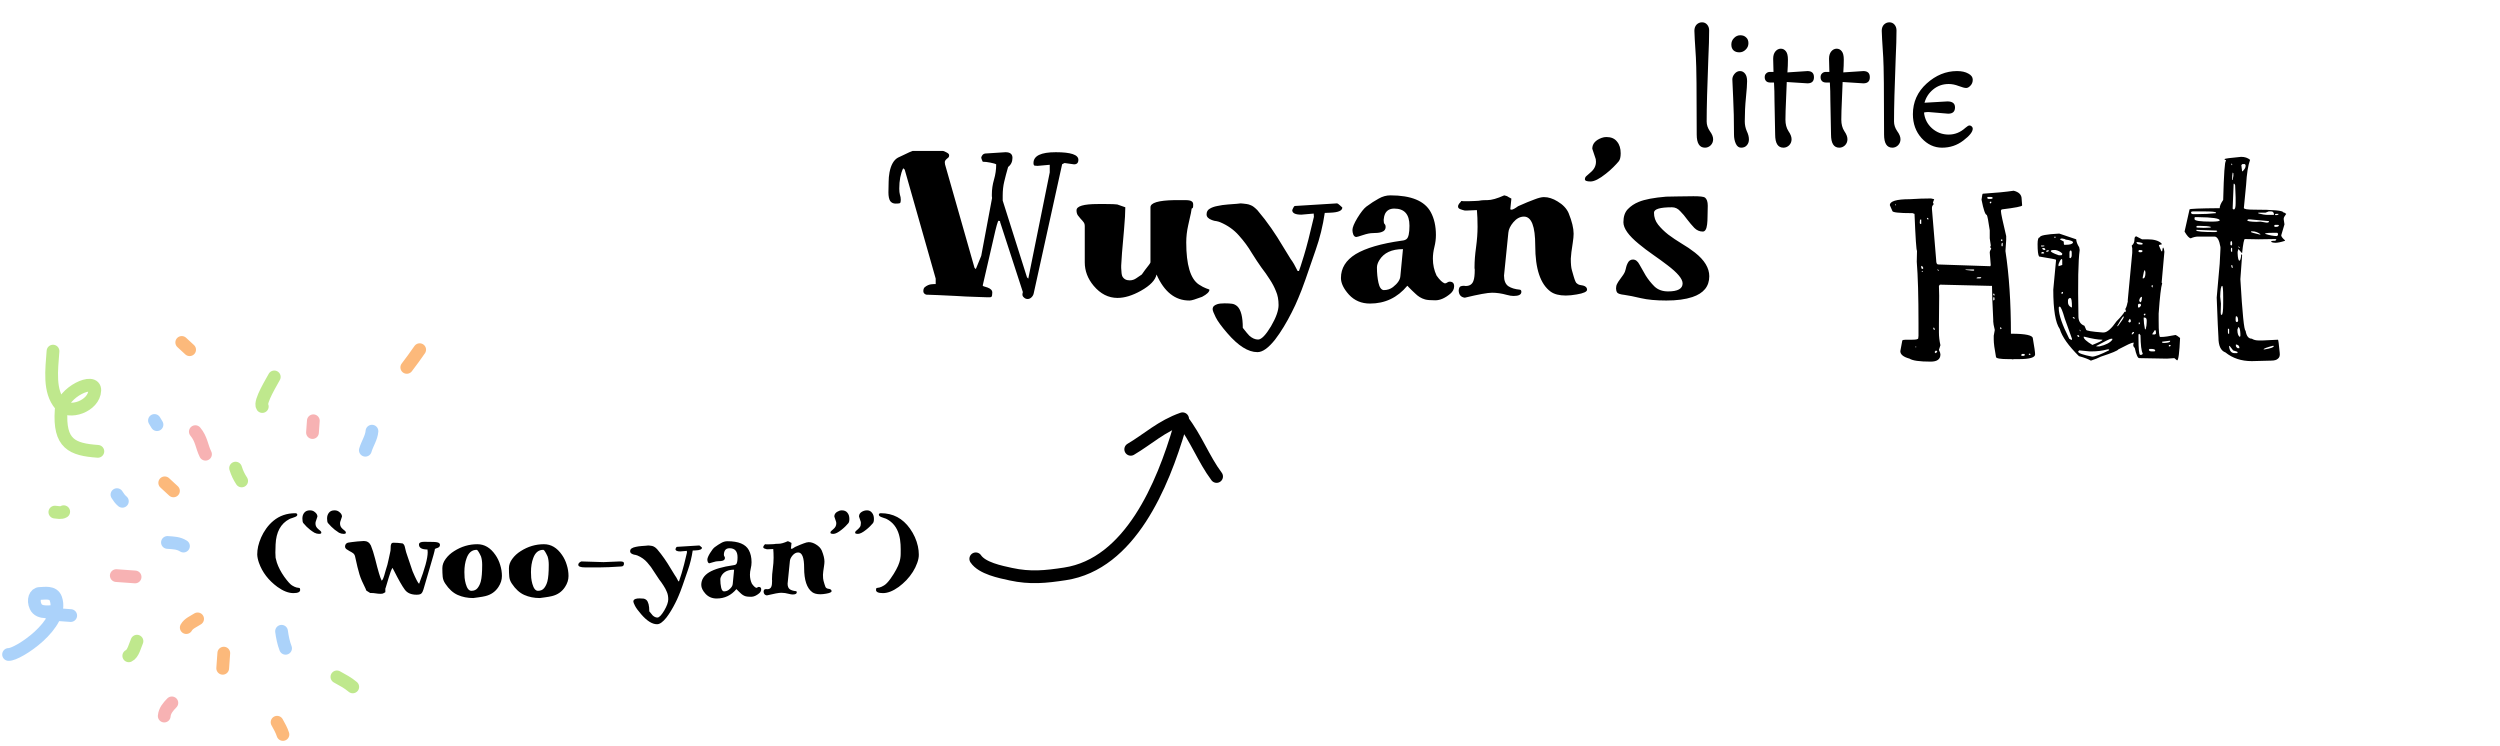 <svg width="392" height="117" viewBox="0 0 392 117" fill="none" xmlns="http://www.w3.org/2000/svg">
<path d="M315.743 29.906C316.577 30.115 316.993 30.544 316.993 31.195L317.071 32.211C317.071 32.367 316.004 32.575 313.868 32.836L313.751 32.992V33.148C313.751 33.435 314.024 34.724 314.571 37.016V37.641L314.454 39.359C315.027 43.109 315.313 47.432 315.313 52.328H315.392C317.631 52.328 318.751 52.575 318.751 53.07C318.985 54.398 319.103 55.232 319.103 55.57C319.103 56.065 318.243 56.312 316.524 56.312H315.782L315.587 56.352L315.392 56.312H314.962C313.634 56.312 312.97 56.195 312.97 55.961C312.735 54.711 312.618 53.8 312.618 53.227V52.641L312.774 51.781V51.703C312.618 51.078 312.54 50.648 312.54 50.414V50.141C312.41 47.589 312.345 45.818 312.345 44.828H312.267L304.181 44.633L304.024 44.828L304.063 46.391L304.024 50.805V52.133C304.024 52.784 304.103 53.448 304.259 54.125L304.024 54.867C304.181 55.18 304.259 55.414 304.259 55.57C304.259 56.325 303.751 56.703 302.735 56.703C300.991 56.703 299.884 56.547 299.415 56.234C298.452 55.974 297.97 55.583 297.97 55.062L298.282 53.383C298.386 53.305 298.569 53.266 298.829 53.266H299.845C300.47 53.266 300.782 53.188 300.782 53.031L300.821 52.641V50.727C300.821 46.482 300.73 43.253 300.548 41.039L300.587 39.32C300.483 39.32 300.353 37.393 300.196 33.539L299.884 33.422H299.845C297.761 33.422 296.72 33.305 296.72 33.07L296.329 32.172C296.329 31.547 297.371 31.234 299.454 31.234C300.652 31.156 301.759 31.117 302.774 31.117L303.282 31.234L303.087 31.742L303.204 32.016C303.022 32.198 302.931 32.38 302.931 32.562V32.797L303.595 40.805C303.595 41.247 303.699 41.469 303.907 41.469L312.071 41.742L312.149 41.586L311.993 39.594C311.993 39.438 312.071 39.229 312.228 38.969L312.071 38.773V38.695L312.149 38.539V38.461L311.993 37.367V36.117C311.785 34.659 311.629 33.852 311.524 33.695C311.29 33.695 311.017 32.901 310.704 31.312C310.782 30.688 310.847 30.375 310.899 30.375C312.931 30.245 314.545 30.088 315.743 29.906ZM311.681 30.883L311.603 30.961V31.039C311.629 31.143 311.72 31.195 311.876 31.195H312.071C312.306 31.195 312.436 31.143 312.462 31.039C312.436 30.935 312.332 30.883 312.149 30.883H311.681ZM312.071 31.625L311.993 31.742V31.82L312.071 31.898L312.228 31.82V31.625H312.071ZM297.306 32.172L297.228 32.016L297.149 32.094V32.172H297.306ZM302.228 34.164H302.149V34.281L302.228 34.398H302.384V34.281L302.228 34.164ZM301.251 34.438H301.056L301.017 34.906L301.056 35.102H301.251V34.75V34.711V34.438ZM313.868 37.523L313.751 37.602V37.719L313.868 37.797L313.985 37.719V37.602L313.868 37.523ZM313.829 38.461L313.868 38.617H313.985L314.024 38.5V38.148L313.985 38.07C313.881 38.07 313.829 38.2 313.829 38.461ZM301.329 41.703H301.251V41.859C301.251 42.042 301.303 42.146 301.407 42.172H301.446L301.563 42.094C301.563 41.911 301.485 41.781 301.329 41.703ZM303.868 42.25H303.79V42.328L303.907 42.445H304.024V42.406L303.868 42.25ZM309.493 42.25H308.204V42.328L309.259 42.445H309.493L309.571 42.328L309.493 42.25ZM301.407 42.484L301.329 42.562V42.641H301.407L301.524 42.523V42.484H301.407ZM309.923 43.617L309.962 43.656H310.509L310.665 43.539L310.626 43.461H310.313C310.079 43.461 309.949 43.513 309.923 43.617ZM312.618 46L312.54 46.117V46.234L312.657 46.352H312.735V46.117L312.618 46ZM312.618 46.586L312.54 46.664V47.094H312.618L312.735 47.016V46.664L312.618 46.586ZM313.829 51.43L313.634 51.273V51.547L313.712 51.625L313.829 51.547V51.43ZM303.282 51.391H303.126V51.43C303.152 51.612 303.204 51.703 303.282 51.703H303.399L303.282 51.391ZM300.47 54.359H300.313V54.438H300.47V54.359ZM303.517 54.984L303.36 55.18V55.219L303.478 55.375H303.517L303.751 55.18V55.102L303.634 54.984H303.517ZM318.204 55.453L318.126 55.492V55.648H318.36V55.492L318.243 55.453H318.204ZM317.071 55.492L316.915 55.648L316.993 55.805H317.188C317.371 55.805 317.475 55.753 317.501 55.648L317.423 55.492H317.071ZM322.892 36.625L325.548 37.523C325.574 37.914 325.73 38.331 326.017 38.773L326.095 39.203C325.86 40.87 325.795 44.333 325.899 49.594C325.899 50.349 326.212 50.844 326.837 51.078L327.11 51.703C327.11 51.859 327.97 52.003 329.688 52.133H329.845C330.392 52.133 331.069 51.547 331.876 50.375C332.501 49.75 332.918 49.255 333.126 48.891H333.321V48.656L333.243 48.461C333.399 48.227 333.517 47.875 333.595 47.406H333.634V47.055L334.337 39.633V38.93L334.259 38.539V38.5C334.545 38.292 334.688 37.966 334.688 37.523C334.688 37.237 334.78 37.081 334.962 37.055L335.86 37.523H336.72C337.761 37.523 338.504 37.745 338.946 38.188V38.344C338.66 38.344 338.517 38.396 338.517 38.5L338.907 39.398H339.024C339.077 39.008 339.129 38.812 339.181 38.812C339.285 38.943 339.35 39.164 339.376 39.477L338.946 44.32L339.024 44.398V44.438C338.842 44.984 338.66 46.56 338.478 49.164V50.297C338.478 51.99 338.556 52.836 338.712 52.836H338.868C339.337 52.836 340.092 52.732 341.134 52.523C341.238 52.55 341.472 52.706 341.837 52.992C341.733 55.336 341.577 56.508 341.368 56.508L340.938 56.156L339.767 56.234L335.431 56.156C335.196 56.156 334.962 55.622 334.728 54.555C334.571 54.425 334.493 54.268 334.493 54.086L334.571 53.734H334.454C334.246 53.734 333.478 54.086 332.149 54.789C332.071 54.971 331.16 55.349 329.415 55.922C329.024 56.13 328.504 56.339 327.853 56.547C327.462 56.312 326.837 56.078 325.978 55.844C324.337 54.229 323.334 52.81 322.97 51.586C322.293 50.622 321.954 48.565 321.954 45.414L322.384 40.844V40.727C322.384 40.675 321.498 40.505 319.728 40.219C319.571 39.984 319.493 39.333 319.493 38.266C319.493 37.562 319.61 37.211 319.845 37.211C319.845 36.925 320.86 36.729 322.892 36.625ZM322.228 37.094L322.071 37.172V37.25H322.345V37.172L322.228 37.094ZM323.204 37.406L323.009 37.484V37.523C323.009 37.55 323.204 37.667 323.595 37.875C323.595 38.214 323.621 38.383 323.673 38.383H323.907C324.532 38.383 324.91 38.279 325.04 38.07V37.992C325.04 37.81 324.649 37.667 323.868 37.562C323.868 37.51 323.712 37.458 323.399 37.406H323.204ZM320.548 38.5H320.04V38.617L320.118 38.656H320.235L320.548 38.617V38.5ZM320.548 38.891H320.235V38.969C320.261 39.125 320.405 39.203 320.665 39.203L320.704 39.125V39.047L320.548 38.891ZM335.079 37.953H335.001C335.001 38.214 335.209 38.344 335.626 38.344H335.86L335.978 38.266V38.227C335.978 38.096 335.678 38.005 335.079 37.953ZM321.563 39.359C321.563 39.516 321.98 39.737 322.813 40.023H323.204C323.308 40.023 323.36 39.932 323.36 39.75C323.074 39.464 322.722 39.281 322.306 39.203H321.993C321.733 39.203 321.59 39.255 321.563 39.359ZM321.056 39.242L320.86 39.32V39.438L320.899 39.477V39.516C321.134 39.464 321.251 39.398 321.251 39.32V39.242H321.056ZM324.493 39.672V40.414L324.61 40.492C324.767 40.414 324.845 40.258 324.845 40.023V39.594C324.845 39.438 324.806 39.333 324.728 39.281H324.649C324.545 39.307 324.493 39.438 324.493 39.672ZM320.196 39.516L320.04 39.672L320.118 39.75H320.431L320.548 39.672L320.392 39.516H320.196ZM335.431 39.203L335.313 39.32V39.398C335.313 39.503 335.405 39.555 335.587 39.555H335.626C335.808 39.555 335.912 39.503 335.938 39.398V39.32C335.912 39.242 335.782 39.203 335.548 39.203H335.431ZM322.774 41.43V41.742L323.36 41.547V40.727L323.282 40.609C323.152 40.609 322.983 40.883 322.774 41.43ZM335.978 43.5V43.656H336.017C336.277 43.656 336.407 43.357 336.407 42.758C336.381 42.497 336.342 42.367 336.29 42.367C336.212 42.367 336.108 42.745 335.978 43.5ZM337.54 44.711H337.423L337.345 44.867C337.397 44.997 337.449 45.062 337.501 45.062H337.54V44.711ZM323.478 45.805L323.36 45.766L323.204 45.922V46L323.36 46.078L323.478 45.961V45.805ZM335.431 47.211L335.626 47.406C335.756 47.354 335.834 47.094 335.86 46.625L335.821 46.547H335.743C335.535 46.703 335.431 46.925 335.431 47.211ZM324.259 47.133V47.406C324.259 47.745 324.428 48.005 324.767 48.188H324.884C324.884 47.224 324.806 46.742 324.649 46.742H324.493C324.337 46.82 324.259 46.95 324.259 47.133ZM335.353 47.641L335.235 47.758V48.109L335.353 48.266C335.509 48.188 335.626 48.07 335.704 47.914V47.758L335.587 47.641H335.353ZM322.931 48.07L322.813 48.188V48.344C322.813 49.359 323.36 50.948 324.454 53.109C324.662 53.24 324.806 53.305 324.884 53.305V53.109L323.751 49.945C323.412 48.747 323.152 48.122 322.97 48.07H322.931ZM336.29 49.164L336.134 49.32V49.359L336.29 49.477L336.407 49.359L336.368 49.164H336.29ZM331.993 51.078L332.032 51.156H332.071C332.696 50.323 333.009 49.841 333.009 49.711V49.633H332.892C332.683 49.893 332.384 50.375 331.993 51.078ZM325.001 49.711V49.75C325.079 49.906 325.183 49.984 325.313 49.984V49.945C325.313 49.789 325.209 49.711 325.001 49.711ZM336.212 49.789H336.134V50.023C336.134 50.44 336.199 50.974 336.329 51.625H336.446C336.55 51.234 336.603 50.857 336.603 50.492V50.219C336.603 49.932 336.472 49.789 336.212 49.789ZM334.103 50.18L333.946 49.984C333.79 50.193 333.712 50.349 333.712 50.453L333.907 50.57H333.946L334.103 50.453V50.18ZM335.431 50.57H335.353V50.844H335.431L335.548 50.727V50.609L335.431 50.57ZM326.134 51.703H326.095V51.82L326.173 51.938H326.212V51.82L326.134 51.703ZM337.892 51.742L337.501 52.328V52.445H337.892L338.048 52.328V52.133C338.048 51.898 337.996 51.768 337.892 51.742ZM334.259 52.406V52.445H334.337L334.61 52.211V52.055C334.376 52.055 334.259 52.172 334.259 52.406ZM335.431 52.328L335.313 52.445V52.914C335.313 54.737 335.405 55.648 335.587 55.648H335.704C335.886 55.622 335.978 55.544 335.978 55.414C335.769 55.05 335.652 54.099 335.626 52.562L335.431 52.328ZM325.86 52.523H325.743V52.68C325.769 52.784 325.86 52.836 326.017 52.836V52.68L325.86 52.523ZM326.837 52.797H326.72V52.836C326.72 53.122 327.175 53.539 328.087 54.086C329.129 53.669 329.649 53.409 329.649 53.305V53.266C328.972 53.266 328.035 53.109 326.837 52.797ZM328.712 54.242V54.32H329.181C330.196 54.086 330.873 53.734 331.212 53.266V53.109H331.017C330.86 53.109 330.092 53.487 328.712 54.242ZM340.235 53.422L339.024 53.578V53.734L339.259 53.773H339.415C339.988 53.747 340.274 53.656 340.274 53.5V53.422H340.235ZM340.235 54.086H340.079V54.32H340.235L340.353 54.242V54.164C340.353 54.112 340.313 54.086 340.235 54.086ZM337.071 54.711L336.954 54.789V54.906C337.006 55.036 337.162 55.102 337.423 55.102H337.813L337.931 55.023V54.945C337.931 54.815 337.761 54.737 337.423 54.711H337.071ZM327.97 55.102H327.657L326.095 54.945H326.017L325.86 55.102V55.141C325.86 55.375 326.59 55.635 328.048 55.922C328.491 55.922 329.363 55.596 330.665 54.945L330.704 54.906V54.789H330.431C329.649 54.997 328.829 55.102 327.97 55.102ZM351.407 24.594C351.98 24.594 352.449 24.75 352.813 25.062C352.501 25.896 352.293 27.211 352.188 29.008L351.837 32.602C351.837 32.784 352.358 32.875 353.399 32.875C356.472 32.875 358.009 33.018 358.009 33.305C358.139 33.305 358.295 33.383 358.478 33.539C358.217 33.878 358.087 34.125 358.087 34.281V34.398L358.204 35.18L357.696 36.898C357.696 37.081 357.892 37.341 358.282 37.68V37.758C357.657 37.966 357.149 38.07 356.759 38.07C356.342 38.044 356.134 37.979 356.134 37.875V37.797L356.485 37.758H356.759L356.915 37.602V37.523L356.759 37.484L354.142 37.523L351.993 37.484C351.863 37.484 351.72 38.214 351.563 39.672H351.524L350.978 39.047L350.86 39.477V39.711C350.886 40.44 350.978 40.831 351.134 40.883C351.238 40.883 351.329 40.648 351.407 40.18V39.906H351.524L351.563 40.023L351.29 43.773C351.603 49.164 351.876 51.859 352.11 51.859C352.241 52.693 352.566 53.109 353.087 53.109C353.373 53.292 353.725 53.383 354.142 53.383H354.845L357.188 53.266C357.241 53.266 357.332 53.956 357.462 55.336C357.514 55.753 357.423 56.052 357.188 56.234C356.98 56.443 356.616 56.547 356.095 56.547L353.087 56.625C351.446 56.625 350.066 56.169 348.946 55.258C348.217 54.997 347.853 54.216 347.853 52.914C347.8 52.211 347.709 50.128 347.579 46.664L348.048 41.352L348.165 39.047V38.734C347.983 37.641 347.67 37.094 347.228 37.094H346.056H344.688C344.298 37.094 343.907 37.185 343.517 37.367C343.256 37.341 342.931 36.99 342.54 36.312L343.321 32.836C343.321 32.732 344.897 32.667 348.048 32.641C348.048 32.302 348.23 31.872 348.595 31.352C348.699 27.289 348.842 25.258 349.024 25.258V25.141C349.024 25.088 348.959 25.062 348.829 25.062V24.945C348.829 24.867 349.688 24.75 351.407 24.594ZM349.923 25.648H349.884V25.883H350.001V25.727L349.923 25.648ZM351.603 25.727L351.446 25.883V25.961L351.563 26.859H351.642C351.954 26.547 352.11 26.273 352.11 26.039V25.883L351.993 25.727H351.603ZM350.196 27.172L350.079 27.055C350.027 27.315 350.001 27.654 350.001 28.07V28.227H350.079L350.196 27.562V27.172ZM350.313 28.812H350.235L350.079 32.68V32.719L350.196 32.836H350.274C350.457 32.836 350.548 32.51 350.548 31.859V30.961L350.47 29.047C350.418 28.891 350.366 28.812 350.313 28.812ZM343.556 33.305C343.556 33.487 343.673 33.578 343.907 33.578H344.493C345.561 33.578 346.55 33.526 347.462 33.422V33.344C347.462 33.214 346.824 33.148 345.548 33.148H343.907C343.673 33.148 343.556 33.2 343.556 33.305ZM355.743 33.148L355.235 33.344H354.767H354.103V33.461C354.675 33.617 355.17 33.695 355.587 33.695H356.485C356.537 33.695 356.563 33.656 356.563 33.578C356.511 33.292 356.368 33.148 356.134 33.148H355.743ZM356.837 33.539L356.72 33.617V33.695L356.837 33.734C357.097 33.734 357.241 33.682 357.267 33.578V33.539H356.837ZM344.181 34.047L344.103 34.125V34.359C344.103 34.62 344.975 34.75 346.72 34.75C347.605 34.75 348.048 34.685 348.048 34.555C348.048 34.242 346.902 34.073 344.61 34.047H344.181ZM352.501 34.398L352.384 34.516V34.555C352.384 34.685 352.853 34.763 353.79 34.789L354.454 34.75L355.353 34.906H355.509C355.691 34.906 355.782 34.828 355.782 34.672H355.743L352.774 34.398H352.501ZM356.72 35.258L356.563 35.414V35.453L356.72 35.57H356.915C357.149 35.57 357.293 35.492 357.345 35.336L357.228 35.258H356.72ZM344.532 35.414L344.376 35.531C344.376 35.635 344.441 35.688 344.571 35.688L345.548 35.727L346.603 35.688L346.642 35.648V35.57C346.329 35.466 345.743 35.414 344.884 35.414H344.532ZM347.579 36.156L344.376 36.039V36.117C344.376 36.3 345.366 36.391 347.345 36.391L347.657 36.312V36.273L347.579 36.156ZM353.165 36.273H352.97V36.391C352.996 36.443 353.452 36.573 354.337 36.781H354.415V36.703C353.998 36.417 353.582 36.273 353.165 36.273ZM355.157 36.664C355.86 36.898 356.485 37.016 357.032 37.016L357.188 36.859V36.625L357.071 36.508H356.212C355.509 36.508 355.157 36.56 355.157 36.664ZM349.728 38.07V38.383L349.845 38.5C349.949 38.474 350.001 38.383 350.001 38.227V38.07L349.923 37.797H349.884C349.78 37.823 349.728 37.914 349.728 38.07ZM351.173 38.773L350.978 38.617V38.734L351.134 38.891H351.173V38.773ZM349.923 38.852H349.845L349.806 39.047V39.242L349.845 39.477H350.001V39.125V38.93L349.923 38.852ZM350.001 41.547H349.884V41.859L350.001 42.016H350.079V41.859L350.001 41.547ZM348.126 46.508L348.243 47.602L348.204 48.969L348.243 49.359H348.36C348.517 49.359 348.595 48.747 348.595 47.523V46.625C348.595 45.427 348.543 44.828 348.438 44.828C348.256 44.828 348.152 45.388 348.126 46.508ZM350.665 49.594H350.587L350.548 49.867V50.18C350.548 50.362 350.6 50.466 350.704 50.492H350.782C350.886 50.466 350.938 50.375 350.938 50.219C350.912 49.802 350.821 49.594 350.665 49.594ZM350.978 51.273L350.821 51.703C350.821 52.302 350.952 52.68 351.212 52.836L351.29 52.68V52.328C351.264 51.677 351.16 51.325 350.978 51.273ZM349.454 51.547H349.337V52.133L349.415 52.367H349.454L349.532 52.289V51.625L349.454 51.547ZM350.587 54.008V54.047V54.281C350.613 54.385 350.704 54.49 350.86 54.594H351.134V54.516C351.134 54.229 350.952 54.06 350.587 54.008ZM354.923 54.789H355.079C356.043 54.633 356.524 54.464 356.524 54.281L356.446 54.203C355.431 54.464 354.923 54.659 354.923 54.789ZM349.61 54.242H349.532V54.398C349.61 55.05 349.897 55.375 350.392 55.375H350.782L350.86 55.258V55.219C350.86 55.167 350.626 55.075 350.157 54.945L349.61 54.242Z" fill="black"/>
<path d="M168.409 25.77L166.947 25.566C166.902 25.566 166.822 25.6 166.709 25.668C166.596 25.713 166.539 25.747 166.539 25.77L162.085 46C162.04 46.227 161.926 46.431 161.745 46.612C161.564 46.793 161.36 46.884 161.133 46.884C160.906 46.884 160.714 46.805 160.555 46.646C160.396 46.51 160.317 46.363 160.317 46.204C160.317 46.068 160.34 45.932 160.385 45.796L156.815 34.814V34.678L156.577 34.61C156.464 34.61 156.203 35.528 155.795 37.364L154.095 44.742C154.095 44.833 154.163 44.889 154.299 44.912C154.48 44.957 154.662 45.014 154.843 45.082C155.342 45.263 155.591 45.524 155.591 45.864C155.591 46.227 155.546 46.453 155.455 46.544C155.387 46.612 155.149 46.635 154.741 46.612C154.356 46.612 153.71 46.589 152.803 46.544C151.919 46.521 150.967 46.476 149.947 46.408C148.95 46.363 147.998 46.317 147.091 46.272C146.207 46.249 145.584 46.227 145.221 46.204C144.926 46.091 144.779 45.909 144.779 45.66C144.779 45.388 144.847 45.184 144.983 45.048C145.142 44.912 145.323 44.799 145.527 44.708C145.799 44.595 146.128 44.538 146.513 44.538C146.581 44.538 146.649 44.538 146.717 44.538V43.688L141.855 26.586L141.617 26.382C141.209 27.243 141.005 28.309 141.005 29.578C141.005 29.963 141.039 30.281 141.107 30.53C141.198 30.779 141.243 31.051 141.243 31.346C141.243 31.618 141.198 31.788 141.107 31.856C141.016 31.901 140.79 31.924 140.427 31.924C140.064 31.924 139.781 31.788 139.577 31.516C139.396 31.221 139.305 30.768 139.305 30.156C139.305 29.544 139.316 28.989 139.339 28.49C139.339 28.014 139.384 27.527 139.475 27.028C139.702 25.849 140.144 25.079 140.801 24.716L141.379 24.444C142.399 23.945 142.977 23.685 143.113 23.662H147.771C147.93 23.662 148.145 23.741 148.417 23.9C148.689 24.036 148.825 24.183 148.825 24.342C148.825 24.501 148.791 24.614 148.723 24.682C148.655 24.75 148.576 24.818 148.485 24.886C148.258 25.067 148.145 25.249 148.145 25.43L148.179 25.77L152.803 41.988L153.007 42.192L153.857 40.118L155.557 31.04C155.534 30.949 155.523 30.859 155.523 30.768V30.496C155.523 29.703 155.636 28.921 155.863 28.15C156.09 27.379 156.203 26.586 156.203 25.77C156.067 25.679 155.761 25.589 155.285 25.498C154.832 25.407 154.435 25.362 154.095 25.362L153.959 25.056C153.914 24.943 153.88 24.841 153.857 24.75C153.857 24.637 153.914 24.501 154.027 24.342C154.14 24.183 154.299 24.093 154.503 24.07L157.665 23.866C158.39 23.866 158.753 24.161 158.753 24.75C158.753 25.362 158.526 25.838 158.073 26.178C157.824 27.039 157.62 27.81 157.461 28.49C157.302 29.147 157.223 29.873 157.223 30.666V31.448L161.031 43.484L161.235 43.688L164.601 27.028V25.838L162.697 26.008C162.516 26.008 162.357 25.997 162.221 25.974C162.108 25.929 162.051 25.793 162.051 25.566C162.051 24.433 163.218 23.866 165.553 23.866C167.91 23.866 169.089 24.263 169.089 25.056C169.089 25.532 168.862 25.77 168.409 25.77ZM186.479 47.122C184.258 47.122 182.546 45.762 181.345 43.042C181.164 43.926 180.348 44.776 178.897 45.592C177.56 46.34 176.336 46.714 175.225 46.714C173.797 46.714 172.55 46.079 171.485 44.81C170.556 43.699 170.091 42.475 170.091 41.138V35.46C170.091 35.188 170.023 34.973 169.887 34.814C169.751 34.633 169.604 34.463 169.445 34.304C169.286 34.123 169.139 33.941 169.003 33.76C168.867 33.556 168.799 33.295 168.799 32.978C168.799 32.321 169.91 31.992 172.131 31.992H173.457C174.296 31.992 174.874 32.015 175.191 32.06L176.449 32.502C176.449 33.318 176.381 34.497 176.245 36.038C175.973 38.985 175.826 40.855 175.803 41.648V42.022C175.826 42.679 175.882 43.11 175.973 43.314C176.2 43.745 176.585 43.96 177.129 43.96C177.514 43.96 177.866 43.847 178.183 43.62L179.033 43.042C179.078 42.974 179.248 42.736 179.543 42.328C180.11 41.625 180.393 41.229 180.393 41.138V32.502C180.393 31.799 181.64 31.425 184.133 31.38H185.867C186.343 31.38 186.66 31.437 186.819 31.55C187 31.641 187.091 31.811 187.091 32.06C187.091 32.287 187.08 32.445 187.057 32.536C187.034 32.604 186.966 32.661 186.853 32.706C186.785 33.205 186.694 33.669 186.581 34.1L186.309 35.324C186.105 36.231 186.003 37.126 186.003 38.01C186.003 41.523 186.66 43.722 187.975 44.606C188.428 44.901 188.814 45.105 189.131 45.218C189.471 45.331 189.641 45.399 189.641 45.422C189.641 45.762 189.256 46.136 188.485 46.544C187.465 46.929 186.819 47.122 186.547 47.122C186.547 47.122 186.536 47.122 186.513 47.122H186.479ZM204.05 33.658C203.098 33.658 202.622 33.42 202.622 32.944C202.622 32.921 202.667 32.819 202.758 32.638C202.848 32.434 202.939 32.321 203.03 32.298L209.626 31.89C209.626 31.89 209.637 31.89 209.66 31.89C209.728 31.89 209.875 31.992 210.102 32.196L210.476 32.536C210.476 33.035 209.841 33.307 208.572 33.352C208.254 33.352 207.971 33.363 207.722 33.386C207.427 35.403 206.951 37.341 206.294 39.2L204.696 43.824C204.265 45.048 203.891 46.023 203.574 46.748C203.279 47.473 202.939 48.21 202.554 48.958C202.168 49.729 201.749 50.488 201.296 51.236C200.842 51.984 200.389 52.653 199.936 53.242C198.893 54.557 197.975 55.214 197.182 55.214C197.159 55.214 197.148 55.214 197.148 55.214C195.72 55.214 194.156 54.228 192.456 52.256C191.549 51.213 190.937 50.375 190.62 49.74C190.302 49.105 190.144 48.686 190.144 48.482C190.144 48.278 190.212 48.108 190.348 47.972C190.484 47.859 190.654 47.768 190.858 47.7C191.13 47.609 191.515 47.564 192.014 47.564C192.512 47.564 192.909 47.587 193.204 47.632C193.498 47.677 193.77 47.813 194.02 48.04C194.586 48.584 194.87 49.706 194.87 51.406C195.346 52.018 195.686 52.426 195.89 52.63C196.343 53.038 196.808 53.242 197.284 53.242C197.805 53.219 198.474 52.528 199.29 51.168C200.083 49.808 200.48 48.697 200.48 47.836C200.48 46.997 200.344 46.272 200.072 45.66C199.822 45.025 199.494 44.402 199.086 43.79C198.7 43.178 198.27 42.566 197.794 41.954C197.34 41.319 196.83 40.549 196.264 39.642C195.72 38.713 195.051 37.806 194.258 36.922C193.487 36.038 192.512 35.347 191.334 34.848C191.175 34.78 190.982 34.723 190.756 34.678C190.506 34.655 190.268 34.599 190.042 34.508C189.475 34.304 189.192 34.009 189.192 33.624C189.192 33.216 189.35 32.921 189.668 32.74C189.985 32.536 190.393 32.389 190.892 32.298C191.39 32.185 191.946 32.105 192.558 32.06C193.17 32.015 193.623 31.981 193.918 31.958C194.212 31.913 194.416 31.89 194.53 31.89C194.643 31.89 194.779 31.901 194.938 31.924C195.119 31.947 195.3 31.969 195.482 31.992C195.686 32.015 195.912 32.083 196.162 32.196C196.411 32.287 196.74 32.536 197.148 32.944L198.304 34.372C199.029 35.324 199.686 36.265 200.276 37.194L202.384 40.628C202.701 41.036 203.064 41.659 203.472 42.498H203.676C203.766 42.294 204.027 41.489 204.458 40.084C204.888 38.679 205.41 36.65 206.022 33.998L205.988 33.488L204.05 33.658ZM221.004 35.392C221.004 33.601 220.211 32.706 218.624 32.706C217.944 32.706 217.468 32.967 217.196 33.488C217.06 33.783 216.981 34.111 216.958 34.474C216.958 34.814 217.003 35.029 217.094 35.12C217.207 35.211 217.264 35.369 217.264 35.596C217.264 36.004 217.026 36.276 216.55 36.412C216.255 36.503 215.825 36.548 215.258 36.548C214.85 36.548 214.34 36.65 213.728 36.854C213.116 37.058 212.765 37.16 212.674 37.16C212.47 37.16 212.311 37.035 212.198 36.786C212.107 36.537 212.062 36.299 212.062 36.072C212.062 35.664 212.323 35.029 212.844 34.168C213.388 33.284 213.853 32.695 214.238 32.4C214.941 31.879 215.587 31.459 216.176 31.142C216.765 30.802 217.377 30.632 218.012 30.632C221.276 30.632 223.384 31.505 224.336 33.25C224.88 34.247 225.152 35.449 225.152 36.854C225.152 37.466 225.073 38.089 224.914 38.724C224.755 39.359 224.676 39.971 224.676 40.56C224.676 41.512 224.869 42.396 225.254 43.212C225.753 43.915 226.183 44.323 226.546 44.436C226.682 44.436 226.807 44.391 226.92 44.3C227.056 44.209 227.181 44.164 227.294 44.164C227.77 44.164 228.008 44.402 228.008 44.878C228.008 45.331 227.804 45.728 227.396 46.068C226.58 46.748 225.798 47.088 225.05 47.088C224.302 47.088 223.769 47.043 223.452 46.952C223.135 46.861 222.851 46.737 222.602 46.578C222.353 46.419 222.137 46.249 221.956 46.068L221.412 45.558L220.902 45.048C220.766 44.889 220.687 44.81 220.664 44.81C219.123 46.669 217.173 47.598 214.816 47.598C213.479 47.598 212.379 47.133 211.518 46.204C210.679 45.275 210.26 44.402 210.26 43.586C210.26 42.045 211.031 40.798 212.572 39.846C214.159 38.894 216.561 38.191 219.78 37.738C220.097 37.715 220.347 37.636 220.528 37.5C220.845 37.273 221.004 36.571 221.004 35.392ZM216.278 40.798C216.029 41.206 215.904 41.591 215.904 41.954C215.904 42.815 215.983 43.609 216.142 44.334C216.301 45.059 216.573 45.445 216.958 45.49C217.525 45.49 218.012 45.331 218.42 45.014C219.145 44.447 219.531 43.881 219.576 43.314L219.984 39.064C218.216 39.064 216.981 39.642 216.278 40.798ZM229.676 46.68C229.042 46.589 228.724 46.193 228.724 45.49C228.77 45.173 228.86 44.98 228.996 44.912C229.132 44.844 229.314 44.81 229.54 44.81L229.812 44.844C230.447 44.844 230.855 44.572 231.036 44.028C231.172 43.688 231.24 43.099 231.24 42.26C231.24 42.192 231.229 42.124 231.206 42.056C231.206 41.988 231.206 41.92 231.206 41.852C231.206 40.945 231.286 39.925 231.444 38.792C231.603 37.613 231.682 36.537 231.682 35.562C231.682 34.565 231.648 33.692 231.58 32.944L230.016 33.012H229.676C229.472 32.967 229.246 32.899 228.996 32.808C228.747 32.717 228.622 32.581 228.622 32.4C228.622 32.219 228.69 32.049 228.826 31.89C228.985 31.731 229.087 31.607 229.132 31.516C229.268 31.539 229.393 31.55 229.506 31.55H230.254C230.64 31.55 230.968 31.539 231.24 31.516C231.512 31.493 231.716 31.482 231.852 31.482C232.011 31.459 232.158 31.437 232.294 31.414C232.453 31.391 232.759 31.38 233.212 31.38C233.87 31.38 234.754 31.131 235.864 30.632C236.136 30.677 236.363 30.768 236.544 30.904C236.748 31.017 236.896 31.097 236.986 31.142L236.816 32.808C236.862 32.853 236.93 32.876 237.02 32.876C237.202 32.876 237.542 32.695 238.04 32.332C239.106 31.856 239.956 31.505 240.59 31.278C241.225 31.029 241.724 30.904 242.086 30.904C242.449 30.904 242.8 30.961 243.14 31.074C243.503 31.187 243.866 31.357 244.228 31.584C245.067 32.083 245.645 32.695 245.962 33.42C246.484 34.712 246.744 35.789 246.744 36.65C246.744 37.013 246.699 37.489 246.608 38.078C246.427 39.189 246.325 40.016 246.302 40.56C246.302 41.399 246.359 41.999 246.472 42.362C246.563 42.725 246.654 43.042 246.744 43.314C246.948 44.017 247.118 44.391 247.254 44.436C247.368 44.549 247.515 44.629 247.696 44.674C247.878 44.697 248.059 44.731 248.24 44.776C248.648 44.889 248.852 45.105 248.852 45.422C248.852 45.739 248.308 45.989 247.22 46.17C246.586 46.283 246.019 46.34 245.52 46.34C244.5 46.34 243.707 46.136 243.14 45.728C241.531 44.549 240.726 42.147 240.726 38.52C240.726 35.483 240.137 33.964 238.958 33.964C238.346 33.964 237.791 34.259 237.292 34.848C236.816 35.415 236.556 35.959 236.51 36.48L235.83 43.212C235.83 44.005 236.057 44.561 236.51 44.878C236.964 45.173 237.564 45.354 238.312 45.422C238.471 45.445 238.55 45.558 238.55 45.762C238.55 46.193 238.142 46.408 237.326 46.408C237.032 46.408 236.68 46.351 236.272 46.238C235.456 46.011 234.686 45.898 233.96 45.898C233.258 45.898 231.83 46.159 229.676 46.68ZM250.214 24.954L249.67 23.322C249.67 22.551 250.157 21.985 251.132 21.622C251.381 21.531 251.631 21.486 251.88 21.486C252.628 21.486 253.183 21.724 253.546 22.2C253.931 22.653 254.124 23.265 254.124 24.036C254.124 24.625 254.022 25.045 253.818 25.294C253.614 25.543 253.331 25.849 252.968 26.212C252.605 26.575 252.22 26.915 251.812 27.232C250.792 28.048 249.987 28.456 249.398 28.456C248.809 28.456 248.514 28.343 248.514 28.116C248.514 27.889 248.605 27.708 248.786 27.572C248.945 27.413 249.137 27.243 249.364 27.062C249.953 26.586 250.248 26.019 250.248 25.362L250.214 24.954ZM262.167 32.502C260.286 32.502 259.345 32.785 259.345 33.352C259.345 34.055 259.56 34.678 259.991 35.222C260.422 35.766 260.954 36.287 261.589 36.786C262.224 37.262 262.915 37.727 263.663 38.18C264.434 38.633 265.136 39.109 265.771 39.608C267.267 40.787 268.015 42.022 268.015 43.314C268.015 44.901 267.131 45.989 265.363 46.578C264.275 46.941 262.915 47.122 261.283 47.122C259.674 47.122 258.336 46.997 257.271 46.748C256.228 46.499 255.378 46.329 254.721 46.238C254.086 46.17 253.701 46.045 253.565 45.864C253.452 45.683 253.395 45.467 253.395 45.218C253.395 44.946 253.452 44.708 253.565 44.504C253.678 44.277 253.814 44.062 253.973 43.858C254.426 43.269 254.698 42.849 254.789 42.6C254.88 42.328 254.948 42.079 254.993 41.852C255.038 41.671 255.106 41.489 255.197 41.308C255.378 40.9 255.662 40.696 256.047 40.696C256.455 40.696 256.795 40.957 257.067 41.478C257.362 41.999 257.69 42.577 258.053 43.212C258.438 43.824 258.892 44.391 259.413 44.912C259.957 45.433 260.671 45.694 261.555 45.694C263.074 45.694 263.833 45.275 263.833 44.436C263.833 43.733 263.04 42.781 261.453 41.58C260.773 41.059 260.025 40.515 259.209 39.948C258.393 39.381 257.645 38.815 256.965 38.248C255.356 36.933 254.551 35.8 254.551 34.848C254.551 33.964 254.778 33.284 255.231 32.808C255.707 32.309 256.285 31.924 256.965 31.652C257.894 31.267 259.322 30.995 261.249 30.836L262.949 30.802L265.533 30.768C266.53 30.768 267.131 30.836 267.335 30.972C267.63 31.199 267.777 31.629 267.777 32.264C267.777 32.899 267.766 33.454 267.743 33.93C267.743 34.406 267.72 34.825 267.675 35.188C267.584 35.936 267.358 36.31 266.995 36.31C266.496 36.31 266.054 36.117 265.669 35.732C265.284 35.324 264.91 34.882 264.547 34.406C264.207 33.93 263.844 33.499 263.459 33.114C263.096 32.706 262.666 32.502 262.167 32.502Z" fill="black"/>
<path d="M266.045 21.102C266.045 14.359 266.002 10.329 265.915 9.012C265.759 6.62 265.681 5.225 265.681 4.826C265.681 4.427 265.794 4.107 266.019 3.864C266.262 3.621 266.548 3.5 266.877 3.5C267.207 3.5 267.475 3.621 267.683 3.864C267.891 4.107 267.995 4.41 267.995 4.774C267.995 5.866 267.952 7.348 267.865 9.22C267.692 13.623 267.605 16.899 267.605 19.048C267.605 19.568 267.77 20.071 268.099 20.556C268.446 21.024 268.619 21.449 268.619 21.83C268.619 22.211 268.489 22.532 268.229 22.792C267.969 23.035 267.675 23.156 267.345 23.156C266.479 23.156 266.045 22.471 266.045 21.102ZM271.891 21.102C271.891 18.918 271.848 17.003 271.761 15.356C271.675 13.709 271.631 12.739 271.631 12.444C271.631 12.149 271.744 11.863 271.969 11.586C272.212 11.291 272.498 11.144 272.827 11.144C273.157 11.144 273.425 11.283 273.633 11.56C273.841 11.82 273.945 12.21 273.945 12.73C273.945 13.233 273.885 14.091 273.763 15.304C273.642 16.5 273.581 17.748 273.581 19.048C273.581 19.568 273.685 20.071 273.893 20.556C274.119 21.024 274.231 21.457 274.231 21.856C274.231 22.237 274.119 22.549 273.893 22.792C273.685 23.035 273.391 23.156 273.009 23.156C272.645 23.156 272.368 22.948 272.177 22.532C271.987 22.116 271.891 21.639 271.891 21.102ZM272.723 8.206C272.342 8.206 272.039 8.102 271.813 7.894C271.588 7.686 271.475 7.383 271.475 6.984C271.475 6.585 271.614 6.247 271.891 5.97C272.169 5.675 272.498 5.528 272.879 5.528C273.261 5.528 273.564 5.641 273.789 5.866C274.032 6.074 274.153 6.377 274.153 6.776C274.153 7.175 274.006 7.513 273.711 7.79C273.434 8.067 273.105 8.206 272.723 8.206ZM283.415 13.068C283.328 13.068 282.245 12.999 280.165 12.86C280.165 13.085 280.13 13.943 280.061 15.434C279.992 16.925 279.957 18.034 279.957 18.762C279.957 19.473 280.113 20.071 280.425 20.556C280.754 21.024 280.919 21.449 280.919 21.83C280.919 22.211 280.789 22.532 280.529 22.792C280.269 23.035 279.974 23.156 279.645 23.156C278.778 23.156 278.345 22.471 278.345 21.102L278.241 15.824C278.241 14.749 278.215 13.787 278.163 12.938H277.539C277.296 12.938 277.097 12.869 276.941 12.73C276.785 12.574 276.707 12.366 276.707 12.106C276.707 11.846 276.785 11.647 276.941 11.508C277.097 11.352 277.296 11.274 277.539 11.274H278.085C278.05 10.373 278.033 9.688 278.033 9.22C278.033 8.735 278.146 8.353 278.371 8.076C278.614 7.781 278.9 7.634 279.229 7.634C279.558 7.634 279.827 7.773 280.035 8.05C280.243 8.31 280.347 8.743 280.347 9.35C280.347 9.957 280.321 10.624 280.269 11.352L283.415 11.144C284.091 11.144 284.429 11.465 284.429 12.106C284.429 12.747 284.091 13.068 283.415 13.068ZM292.175 13.068C292.088 13.068 291.005 12.999 288.925 12.86C288.925 13.085 288.89 13.943 288.821 15.434C288.751 16.925 288.717 18.034 288.717 18.762C288.717 19.473 288.873 20.071 289.185 20.556C289.514 21.024 289.679 21.449 289.679 21.83C289.679 22.211 289.549 22.532 289.289 22.792C289.029 23.035 288.734 23.156 288.405 23.156C287.538 23.156 287.105 22.471 287.105 21.102L287.001 15.824C287.001 14.749 286.975 13.787 286.923 12.938H286.299C286.056 12.938 285.857 12.869 285.701 12.73C285.545 12.574 285.467 12.366 285.467 12.106C285.467 11.846 285.545 11.647 285.701 11.508C285.857 11.352 286.056 11.274 286.299 11.274H286.845C286.81 10.373 286.793 9.688 286.793 9.22C286.793 8.735 286.905 8.353 287.131 8.076C287.373 7.781 287.659 7.634 287.989 7.634C288.318 7.634 288.587 7.773 288.795 8.05C289.003 8.31 289.107 8.743 289.107 9.35C289.107 9.957 289.081 10.624 289.029 11.352L292.175 11.144C292.851 11.144 293.189 11.465 293.189 12.106C293.189 12.747 292.851 13.068 292.175 13.068ZM295.422 21.102C295.422 14.359 295.379 10.329 295.292 9.012C295.136 6.62 295.058 5.225 295.058 4.826C295.058 4.427 295.171 4.107 295.396 3.864C295.639 3.621 295.925 3.5 296.254 3.5C296.584 3.5 296.852 3.621 297.06 3.864C297.268 4.107 297.372 4.41 297.372 4.774C297.372 5.866 297.329 7.348 297.242 9.22C297.069 13.623 296.982 16.899 296.982 19.048C296.982 19.568 297.147 20.071 297.476 20.556C297.823 21.024 297.996 21.449 297.996 21.83C297.996 22.211 297.866 22.532 297.606 22.792C297.346 23.035 297.052 23.156 296.722 23.156C295.856 23.156 295.422 22.471 295.422 21.102ZM305.48 17.826L302.386 17.566C302.092 17.566 301.858 17.592 301.684 17.644C301.788 18.632 302.204 19.455 302.932 20.114C303.678 20.773 304.553 21.102 305.558 21.102C306.529 21.102 307.404 20.747 308.184 20.036C308.462 19.793 308.67 19.672 308.808 19.672C308.947 19.672 309.068 19.724 309.172 19.828C309.276 19.932 309.328 20.045 309.328 20.166C309.328 20.669 308.834 21.293 307.846 22.038C306.876 22.783 305.766 23.156 304.518 23.156C303.288 23.156 302.213 22.653 301.294 21.648C300.393 20.643 299.942 19.395 299.942 17.904C299.942 15.997 300.662 14.394 302.1 13.094C303.539 11.794 305.125 11.144 306.858 11.144C307.586 11.144 308.176 11.274 308.626 11.534C309.094 11.777 309.328 12.097 309.328 12.496C309.328 12.877 309.207 13.189 308.964 13.432C308.739 13.675 308.514 13.796 308.288 13.796C308.063 13.796 307.673 13.692 307.118 13.484C306.581 13.276 306.061 13.172 305.558 13.172C304.622 13.172 303.808 13.458 303.114 14.03C302.438 14.585 301.988 15.278 301.762 16.11L305.35 15.902C306.148 15.902 306.546 16.214 306.546 16.838C306.546 17.497 306.191 17.826 305.48 17.826Z" fill="black"/>
<path d="M184.971 66.986C182.315 76.087 177.177 88.424 167.001 89.981C163.936 90.45 161.551 90.694 158.5 90.032C156.839 89.671 153.989 89.103 153.001 87.624" stroke="black" stroke-width="2" stroke-linecap="round" stroke-linejoin="round"/>
<path d="M185.429 65.663C182.113 66.818 180.005 68.857 177.298 70.451" stroke="black" stroke-width="2" stroke-linecap="round" stroke-linejoin="round"/>
<path d="M185.364 65.889C187.526 68.637 188.723 71.986 190.762 74.71" stroke="black" stroke-width="2" stroke-linecap="round" stroke-linejoin="round"/>
<path d="M46.292 80.472C46.508 80.472 46.616 80.556 46.616 80.724C46.616 80.868 46.478 80.988 46.202 81.084C46.082 81.132 45.95 81.18 45.806 81.228C45.662 81.264 45.518 81.318 45.374 81.39C44.018 82.098 43.298 83.424 43.214 85.368C43.19 85.896 43.178 86.322 43.178 86.646C43.178 86.97 43.19 87.24 43.214 87.456C43.25 87.648 43.316 87.9 43.412 88.212C43.652 88.932 44.036 89.67 44.564 90.426C45.104 91.17 45.512 91.626 45.788 91.794C46.064 91.962 46.298 92.07 46.49 92.118C46.682 92.154 46.826 92.178 46.922 92.19C47.018 92.202 47.066 92.304 47.066 92.496C47.066 92.832 46.712 93 46.004 93C45.236 93 44.402 92.676 43.502 92.028C42.098 90.996 41.132 89.736 40.604 88.248C40.436 87.768 40.346 87.33 40.334 86.934C40.334 86.526 40.382 86.1 40.478 85.656C40.586 85.2 40.742 84.738 40.946 84.27C41.15 83.802 41.414 83.34 41.738 82.884C42.062 82.428 42.44 82.02 42.872 81.66C43.832 80.868 44.972 80.472 46.292 80.472ZM49.485 81.858L49.467 82.074C49.455 82.422 49.605 82.722 49.917 82.974L50.241 83.244C50.337 83.316 50.385 83.412 50.385 83.532C50.385 83.652 50.265 83.712 50.025 83.712C49.785 83.712 49.545 83.652 49.305 83.532C49.065 83.388 48.837 83.232 48.621 83.064C48.249 82.776 47.895 82.428 47.559 82.02C47.463 81.9 47.415 81.66 47.415 81.3C47.415 80.94 47.511 80.64 47.703 80.4C47.907 80.148 48.201 80.022 48.585 80.022C48.861 80.022 49.089 80.088 49.269 80.22C49.605 80.448 49.773 80.706 49.773 80.994L49.485 81.858ZM53.337 81.858L53.319 82.074C53.307 82.422 53.457 82.722 53.769 82.974L54.093 83.244C54.189 83.316 54.237 83.412 54.237 83.532C54.237 83.652 54.117 83.712 53.877 83.712C53.637 83.712 53.397 83.652 53.157 83.532C52.929 83.388 52.707 83.232 52.491 83.064C52.119 82.764 51.765 82.416 51.429 82.02C51.333 81.9 51.285 81.66 51.285 81.3C51.285 80.94 51.381 80.64 51.573 80.4C51.765 80.148 52.059 80.022 52.455 80.022C52.719 80.022 52.941 80.088 53.121 80.22C53.457 80.448 53.625 80.706 53.625 80.994L53.337 81.858ZM58.045 92.982C57.601 92.718 57.379 92.568 57.379 92.532V92.424C56.875 91.428 56.539 90.648 56.371 90.084C56.179 89.472 55.945 88.518 55.669 87.222C55.609 86.994 55.495 86.826 55.327 86.718C55.159 86.598 54.985 86.496 54.805 86.412C54.625 86.316 54.463 86.214 54.319 86.106C54.175 85.986 54.103 85.848 54.103 85.692C54.103 85.524 54.151 85.386 54.247 85.278C54.343 85.17 54.463 85.104 54.607 85.08C54.763 85.044 54.973 85.014 55.237 84.99C55.513 84.954 55.777 84.924 56.029 84.9C56.533 84.852 56.875 84.828 57.055 84.828C57.559 84.828 57.925 85.062 58.153 85.53C58.381 86.082 58.603 86.778 58.819 87.618C59.287 89.502 59.617 90.612 59.809 90.948C59.833 90.996 59.845 91.032 59.845 91.056C60.001 90.984 60.187 90.528 60.403 89.688C60.451 89.496 60.493 89.352 60.529 89.256C60.673 88.86 60.811 88.338 60.943 87.69C61.087 87.042 61.171 86.652 61.195 86.52C61.231 86.388 61.249 86.238 61.249 86.07C61.249 85.89 61.255 85.728 61.267 85.584C61.291 85.44 61.327 85.326 61.375 85.242C61.435 85.146 61.537 85.098 61.681 85.098C62.137 85.098 62.617 85.134 63.121 85.206C63.289 85.302 63.403 85.464 63.463 85.692C63.523 85.908 63.565 86.082 63.589 86.214C63.613 86.346 63.643 86.466 63.679 86.574L63.877 87.168L64.183 88.068C64.459 88.872 64.627 89.37 64.687 89.562C65.203 90.774 65.545 91.434 65.713 91.542C66.613 89.202 67.063 87.546 67.063 86.574C67.063 86.418 67.051 86.28 67.027 86.16C66.139 86.16 65.695 85.902 65.695 85.386C65.695 85.098 65.965 84.954 66.505 84.954C67.057 84.954 67.489 84.96 67.801 84.972C68.113 84.972 68.353 84.99 68.521 85.026C68.833 85.086 68.989 85.224 68.989 85.44C68.989 85.704 68.809 85.878 68.449 85.962C68.353 85.986 68.269 86.022 68.197 86.07C68.197 86.25 67.915 87.282 67.351 89.166L66.397 92.424C66.313 92.712 66.205 92.922 66.073 93.054C65.953 93.186 65.701 93.252 65.317 93.252C64.465 93.252 63.847 92.982 63.463 92.442C63.067 91.914 62.503 90.924 61.771 89.472C61.639 89.208 61.561 89.064 61.537 89.04C61.369 89.292 61.165 89.832 60.925 90.66C60.685 91.476 60.541 91.956 60.493 92.1L60.421 92.298V92.856C60.313 92.904 60.229 92.952 60.169 93C60.085 93.072 59.935 93.108 59.719 93.108C59.695 93.108 59.665 93.108 59.629 93.108C59.425 93.108 59.173 93.084 58.873 93.036C58.657 93 58.441 92.982 58.225 92.982C58.165 92.982 58.105 92.982 58.045 92.982ZM69.827 91.524C69.587 91.176 69.449 90.81 69.413 90.426C69.377 90.042 69.359 89.598 69.359 89.094C69.359 88.59 69.533 88.104 69.881 87.636C70.229 87.156 70.673 86.748 71.213 86.412C72.341 85.692 73.553 85.332 74.849 85.332C75.965 85.332 76.907 85.89 77.675 87.006C78.011 87.486 78.263 88.014 78.431 88.59C78.611 89.154 78.701 89.73 78.701 90.318C78.701 90.906 78.521 91.476 78.161 92.028C77.681 92.772 76.997 93.252 76.109 93.468C75.821 93.54 75.449 93.606 74.993 93.666C74.549 93.738 74.285 93.774 74.201 93.774C73.313 93.774 72.503 93.612 71.771 93.288C71.039 92.964 70.391 92.376 69.827 91.524ZM72.815 89.706C72.815 89.982 72.827 90.282 72.851 90.606C72.887 90.93 72.947 91.242 73.031 91.542C73.235 92.274 73.529 92.64 73.913 92.64C74.333 92.64 74.657 92.496 74.885 92.208C75.113 91.92 75.281 91.572 75.389 91.164C75.533 90.612 75.605 89.748 75.605 88.572C75.605 88.068 75.545 87.63 75.425 87.258C75.137 86.634 74.921 86.286 74.777 86.214C74.765 86.214 74.753 86.214 74.741 86.214C74.009 86.214 73.487 86.64 73.175 87.492C72.935 88.116 72.815 88.854 72.815 89.706ZM80.268 91.524C80.028 91.176 79.89 90.81 79.854 90.426C79.818 90.042 79.8 89.598 79.8 89.094C79.8 88.59 79.974 88.104 80.322 87.636C80.67 87.156 81.114 86.748 81.654 86.412C82.782 85.692 83.994 85.332 85.29 85.332C86.406 85.332 87.348 85.89 88.116 87.006C88.452 87.486 88.704 88.014 88.872 88.59C89.052 89.154 89.142 89.73 89.142 90.318C89.142 90.906 88.962 91.476 88.602 92.028C88.122 92.772 87.438 93.252 86.55 93.468C86.262 93.54 85.89 93.606 85.434 93.666C84.99 93.738 84.726 93.774 84.642 93.774C83.754 93.774 82.944 93.612 82.212 93.288C81.48 92.964 80.832 92.376 80.268 91.524ZM83.256 89.706C83.256 89.982 83.268 90.282 83.292 90.606C83.328 90.93 83.388 91.242 83.472 91.542C83.676 92.274 83.97 92.64 84.354 92.64C84.774 92.64 85.098 92.496 85.326 92.208C85.554 91.92 85.722 91.572 85.83 91.164C85.974 90.612 86.046 89.748 86.046 88.572C86.046 88.068 85.986 87.63 85.866 87.258C85.578 86.634 85.362 86.286 85.218 86.214C85.206 86.214 85.194 86.214 85.182 86.214C84.45 86.214 83.928 86.64 83.616 87.492C83.376 88.116 83.256 88.854 83.256 89.706ZM97.388 88.824C95.948 88.92 94.832 88.968 94.04 88.968H91.754C91.034 88.968 90.674 88.83 90.674 88.554C90.674 88.35 90.83 88.176 91.142 88.032L94.634 88.14L97.226 88.032C97.394 88.032 97.538 88.05 97.658 88.086C97.778 88.122 97.838 88.218 97.838 88.374C97.838 88.674 97.688 88.824 97.388 88.824ZM106.671 86.466C106.167 86.466 105.915 86.34 105.915 86.088C105.915 86.076 105.939 86.022 105.987 85.926C106.035 85.818 106.083 85.758 106.131 85.746L109.623 85.53C109.623 85.53 109.629 85.53 109.641 85.53C109.677 85.53 109.755 85.584 109.875 85.692L110.073 85.872C110.073 86.136 109.737 86.28 109.065 86.304C108.897 86.304 108.747 86.31 108.615 86.322C108.459 87.39 108.207 88.416 107.859 89.4L107.013 91.848C106.785 92.496 106.587 93.012 106.419 93.396C106.263 93.78 106.083 94.17 105.879 94.566C105.675 94.974 105.453 95.376 105.213 95.772C104.973 96.168 104.733 96.522 104.493 96.834C103.941 97.53 103.455 97.878 103.035 97.878C103.023 97.878 103.017 97.878 103.017 97.878C102.261 97.878 101.433 97.356 100.533 96.312C100.053 95.76 99.729 95.316 99.561 94.98C99.393 94.644 99.309 94.422 99.309 94.314C99.309 94.206 99.345 94.116 99.417 94.044C99.489 93.984 99.579 93.936 99.687 93.9C99.831 93.852 100.035 93.828 100.299 93.828C100.563 93.828 100.773 93.84 100.929 93.864C101.085 93.888 101.229 93.96 101.361 94.08C101.661 94.368 101.811 94.962 101.811 95.862C102.063 96.186 102.243 96.402 102.351 96.51C102.591 96.726 102.837 96.834 103.089 96.834C103.365 96.822 103.719 96.456 104.151 95.736C104.571 95.016 104.781 94.428 104.781 93.972C104.781 93.528 104.709 93.144 104.565 92.82C104.433 92.484 104.259 92.154 104.043 91.83C103.839 91.506 103.611 91.182 103.359 90.858C103.119 90.522 102.849 90.114 102.549 89.634C102.261 89.142 101.907 88.662 101.487 88.194C101.079 87.726 100.563 87.36 99.939 87.096C99.855 87.06 99.753 87.03 99.633 87.006C99.501 86.994 99.375 86.964 99.255 86.916C98.955 86.808 98.805 86.652 98.805 86.448C98.805 86.232 98.889 86.076 99.057 85.98C99.225 85.872 99.441 85.794 99.705 85.746C99.969 85.686 100.263 85.644 100.587 85.62C100.911 85.596 101.151 85.578 101.307 85.566C101.463 85.542 101.571 85.53 101.631 85.53C101.691 85.53 101.763 85.536 101.847 85.548C101.943 85.56 102.039 85.572 102.135 85.584C102.243 85.596 102.363 85.632 102.495 85.692C102.627 85.74 102.801 85.872 103.017 86.088L103.629 86.844C104.013 87.348 104.361 87.846 104.673 88.338L105.789 90.156C105.957 90.372 106.149 90.702 106.365 91.146H106.473C106.521 91.038 106.659 90.612 106.887 89.868C107.115 89.124 107.391 88.05 107.715 86.646L107.697 86.376L106.671 86.466ZM115.647 87.384C115.647 86.436 115.227 85.962 114.387 85.962C114.027 85.962 113.775 86.1 113.631 86.376C113.559 86.532 113.517 86.706 113.505 86.898C113.505 87.078 113.529 87.192 113.577 87.24C113.637 87.288 113.667 87.372 113.667 87.492C113.667 87.708 113.541 87.852 113.289 87.924C113.133 87.972 112.905 87.996 112.605 87.996C112.389 87.996 112.119 88.05 111.795 88.158C111.471 88.266 111.285 88.32 111.237 88.32C111.129 88.32 111.045 88.254 110.985 88.122C110.937 87.99 110.913 87.864 110.913 87.744C110.913 87.528 111.051 87.192 111.327 86.736C111.615 86.268 111.861 85.956 112.065 85.8C112.437 85.524 112.779 85.302 113.091 85.134C113.403 84.954 113.727 84.864 114.063 84.864C115.791 84.864 116.907 85.326 117.411 86.25C117.699 86.778 117.843 87.414 117.843 88.158C117.843 88.482 117.801 88.812 117.717 89.148C117.633 89.484 117.591 89.808 117.591 90.12C117.591 90.624 117.693 91.092 117.897 91.524C118.161 91.896 118.389 92.112 118.581 92.172C118.653 92.172 118.719 92.148 118.779 92.1C118.851 92.052 118.917 92.028 118.977 92.028C119.229 92.028 119.355 92.154 119.355 92.406C119.355 92.646 119.247 92.856 119.031 93.036C118.599 93.396 118.185 93.576 117.789 93.576C117.393 93.576 117.111 93.552 116.943 93.504C116.775 93.456 116.625 93.39 116.493 93.306C116.361 93.222 116.247 93.132 116.151 93.036L115.863 92.766L115.593 92.496C115.521 92.412 115.479 92.37 115.467 92.37C114.651 93.354 113.619 93.846 112.371 93.846C111.663 93.846 111.081 93.6 110.625 93.108C110.181 92.616 109.959 92.154 109.959 91.722C109.959 90.906 110.367 90.246 111.183 89.742C112.023 89.238 113.295 88.866 114.999 88.626C115.167 88.614 115.299 88.572 115.395 88.5C115.563 88.38 115.647 88.008 115.647 87.384ZM113.145 90.246C113.013 90.462 112.947 90.666 112.947 90.858C112.947 91.314 112.989 91.734 113.073 92.118C113.157 92.502 113.301 92.706 113.505 92.73C113.805 92.73 114.063 92.646 114.279 92.478C114.663 92.178 114.867 91.878 114.891 91.578L115.107 89.328C114.171 89.328 113.517 89.634 113.145 90.246ZM120.238 93.36C119.902 93.312 119.734 93.102 119.734 92.73C119.758 92.562 119.806 92.46 119.878 92.424C119.95 92.388 120.046 92.37 120.166 92.37L120.31 92.388C120.646 92.388 120.862 92.244 120.958 91.956C121.03 91.776 121.066 91.464 121.066 91.02C121.066 90.984 121.06 90.948 121.048 90.912C121.048 90.876 121.048 90.84 121.048 90.804C121.048 90.324 121.09 89.784 121.174 89.184C121.258 88.56 121.3 87.99 121.3 87.474C121.3 86.946 121.282 86.484 121.246 86.088L120.418 86.124H120.238C120.13 86.1 120.01 86.064 119.878 86.016C119.746 85.968 119.68 85.896 119.68 85.8C119.68 85.704 119.716 85.614 119.788 85.53C119.872 85.446 119.926 85.38 119.95 85.332C120.022 85.344 120.088 85.35 120.148 85.35H120.544C120.748 85.35 120.922 85.344 121.066 85.332C121.21 85.32 121.318 85.314 121.39 85.314C121.474 85.302 121.552 85.29 121.624 85.278C121.708 85.266 121.87 85.26 122.11 85.26C122.458 85.26 122.926 85.128 123.514 84.864C123.658 84.888 123.778 84.936 123.874 85.008C123.982 85.068 124.06 85.11 124.108 85.134L124.018 86.016C124.042 86.04 124.078 86.052 124.126 86.052C124.222 86.052 124.402 85.956 124.666 85.764C125.23 85.512 125.68 85.326 126.016 85.206C126.352 85.074 126.616 85.008 126.808 85.008C127 85.008 127.186 85.038 127.366 85.098C127.558 85.158 127.75 85.248 127.942 85.368C128.386 85.632 128.692 85.956 128.86 86.34C129.136 87.024 129.274 87.594 129.274 88.05C129.274 88.242 129.25 88.494 129.202 88.806C129.106 89.394 129.052 89.832 129.04 90.12C129.04 90.564 129.07 90.882 129.13 91.074C129.178 91.266 129.226 91.434 129.274 91.578C129.382 91.95 129.472 92.148 129.544 92.172C129.604 92.232 129.682 92.274 129.778 92.298C129.874 92.31 129.97 92.328 130.066 92.352C130.282 92.412 130.39 92.526 130.39 92.694C130.39 92.862 130.102 92.994 129.526 93.09C129.19 93.15 128.89 93.18 128.626 93.18C128.086 93.18 127.666 93.072 127.366 92.856C126.514 92.232 126.088 90.96 126.088 89.04C126.088 87.432 125.776 86.628 125.152 86.628C124.828 86.628 124.534 86.784 124.27 87.096C124.018 87.396 123.88 87.684 123.856 87.96L123.496 91.524C123.496 91.944 123.616 92.238 123.856 92.406C124.096 92.562 124.414 92.658 124.81 92.694C124.894 92.706 124.936 92.766 124.936 92.874C124.936 93.102 124.72 93.216 124.288 93.216C124.132 93.216 123.946 93.186 123.73 93.126C123.298 93.006 122.89 92.946 122.506 92.946C122.134 92.946 121.378 93.084 120.238 93.36ZM131.111 81.858L130.823 80.994C130.823 80.586 131.081 80.286 131.597 80.094C131.729 80.046 131.861 80.022 131.993 80.022C132.389 80.022 132.683 80.148 132.875 80.4C133.079 80.64 133.181 80.964 133.181 81.372C133.181 81.684 133.127 81.906 133.019 82.038C132.911 82.17 132.761 82.332 132.569 82.524C132.377 82.716 132.173 82.896 131.957 83.064C131.417 83.496 130.991 83.712 130.679 83.712C130.367 83.712 130.211 83.652 130.211 83.532C130.211 83.412 130.259 83.316 130.355 83.244C130.439 83.16 130.541 83.07 130.661 82.974C130.973 82.722 131.129 82.422 131.129 82.074L131.111 81.858ZM134.981 81.858L134.693 80.994C134.693 80.694 134.819 80.46 135.071 80.292C135.335 80.112 135.629 80.022 135.953 80.022C136.277 80.022 136.535 80.148 136.727 80.4C136.931 80.64 137.033 80.964 137.033 81.372C137.033 81.684 136.979 81.906 136.871 82.038C136.763 82.17 136.613 82.332 136.421 82.524C136.229 82.716 136.025 82.896 135.809 83.064C135.269 83.496 134.843 83.712 134.531 83.712C134.231 83.712 134.081 83.652 134.081 83.532C134.081 83.412 134.129 83.316 134.225 83.244L134.531 82.974C134.639 82.878 134.741 82.764 134.837 82.632C134.933 82.5 134.981 82.314 134.981 82.074V81.858ZM137.356 92.496C137.356 92.304 137.404 92.202 137.5 92.19C137.596 92.178 137.734 92.154 137.914 92.118C138.106 92.07 138.34 91.962 138.616 91.794C138.904 91.626 139.24 91.278 139.624 90.75C140.008 90.21 140.308 89.73 140.524 89.31C140.752 88.89 140.914 88.524 141.01 88.212C141.154 87.756 141.226 87.306 141.226 86.862C141.238 86.406 141.232 85.914 141.208 85.386C141.184 84.846 141.1 84.324 140.956 83.82C140.632 82.704 139.996 81.894 139.048 81.39C138.904 81.318 138.76 81.264 138.616 81.228C138.472 81.18 138.34 81.132 138.22 81.084C137.944 80.988 137.806 80.862 137.806 80.706C137.806 80.55 137.914 80.472 138.13 80.472C140.026 80.472 141.544 81.276 142.684 82.884C143.296 83.748 143.71 84.672 143.926 85.656C144.022 86.112 144.07 86.538 144.07 86.934C144.082 87.33 143.998 87.774 143.818 88.266C143.65 88.746 143.422 89.214 143.134 89.67C142.846 90.126 142.51 90.558 142.126 90.966C141.742 91.362 141.34 91.716 140.92 92.028C140.02 92.676 139.198 93 138.454 93C137.722 93 137.356 92.832 137.356 92.496Z" fill="black"/>
<path d="M15.344 70.771C11.335 70.483 9.21 69.637 9.594 64.274C9.792 61.501 14.95 59.081 14.863 61.217C14.761 63.699 10.802 65.052 9.457 63.475C7.618 61.321 8.102 57.981 8.311 55.056" stroke="#BFE88D" stroke-width="2" stroke-linecap="round" stroke-linejoin="round"/>
<path d="M30.628 67.682C31.608 68.853 31.605 69.969 32.223 71.222" stroke="#F7B2B3" stroke-width="2" stroke-linecap="round" stroke-linejoin="round"/>
<path d="M43.007 59.1C42.734 59.672 40.614 63.01 41.127 63.743" stroke="#BFE88D" stroke-width="2" stroke-linecap="round" stroke-linejoin="round"/>
<path d="M18.235 90.253C19.218 90.324 20.2 90.394 21.183 90.465" stroke="#F7B2B3" stroke-width="2" stroke-linecap="round" stroke-linejoin="round"/>
<path d="M30.986 97.041C30.355 97.46 29.578 97.739 29.205 98.405" stroke="#FCB97B" stroke-width="2" stroke-linecap="round" stroke-linejoin="round"/>
<path d="M35.09 102.411C35.033 103.203 34.976 103.995 34.92 104.788" stroke="#FCB97B" stroke-width="2" stroke-linecap="round" stroke-linejoin="round"/>
<path d="M21.477 100.536C21.17 101.22 20.892 102.521 20.191 102.832" stroke="#BFE88D" stroke-width="2" stroke-linecap="round" stroke-linejoin="round"/>
<path d="M52.826 106.133C53.683 106.614 54.555 107.056 55.311 107.705" stroke="#BFE88D" stroke-width="2" stroke-linecap="round" stroke-linejoin="round"/>
<path d="M44.146 98.982C44.274 99.91 44.453 100.811 44.778 101.654" stroke="#ABD2FA" stroke-width="2" stroke-linecap="round" stroke-linejoin="round"/>
<path d="M57.286 70.597C57.576 69.587 58.249 68.634 58.323 67.607" stroke="#ABD2FA" stroke-width="2" stroke-linecap="round" stroke-linejoin="round"/>
<path d="M28.497 53.694C28.909 54.074 29.321 54.454 29.733 54.834" stroke="#FCB97B" stroke-width="2" stroke-linecap="round" stroke-linejoin="round"/>
<path d="M49.131 65.976C49.113 66.222 49.002 67.773 48.998 67.824" stroke="#F7B2B3" stroke-width="2" stroke-linecap="round" stroke-linejoin="round"/>
<path d="M36.941 73.401C37.204 74.227 37.47 74.757 37.892 75.411" stroke="#BFE88D" stroke-width="2" stroke-linecap="round" stroke-linejoin="round"/>
<path d="M25.83 75.707C26.287 76.129 26.743 76.55 27.199 76.971" stroke="#FCB97B" stroke-width="2" stroke-linecap="round" stroke-linejoin="round"/>
<path d="M26.255 85.056C27.257 85.128 27.985 85.133 28.769 85.625" stroke="#ABD2FA" stroke-width="2" stroke-linecap="round" stroke-linejoin="round"/>
<path d="M8.957 95.861C8.128 95.801 6.166 96.359 5.589 95.096C5.115 94.058 5.52 93.054 6.243 93.055C6.972 93.056 8.342 92.72 8.75 93.874C10.171 97.883 2.707 102.719 1.344 102.621" stroke="#ABD2FA" stroke-width="2" stroke-linecap="round" stroke-linejoin="round"/>
<path d="M7.896 96.289C8.959 96.366 10.023 96.442 11.087 96.519" stroke="#ABD2FA" stroke-width="2" stroke-linecap="round" stroke-linejoin="round"/>
<path d="M18.338 77.559C18.587 77.954 18.838 78.316 19.187 78.603" stroke="#ABD2FA" stroke-width="2" stroke-linecap="round" stroke-linejoin="round"/>
<path d="M8.6 80.298C9.064 80.331 9.577 80.484 9.989 80.234" stroke="#BFE88D" stroke-width="2" stroke-linecap="round" stroke-linejoin="round"/>
<path d="M24.219 65.929C24.351 66.149 24.483 66.368 24.616 66.588" stroke="#ABD2FA" stroke-width="2" stroke-linecap="round" stroke-linejoin="round"/>
<path d="M26.947 110.212C26.362 110.817 25.824 111.428 25.752 112.279" stroke="#F7B2B3" stroke-width="2" stroke-linecap="round" stroke-linejoin="round"/>
<path d="M43.446 113.246C43.792 113.865 44.148 114.49 44.364 115.166" stroke="#FCB97B" stroke-width="2" stroke-linecap="round" stroke-linejoin="round"/>
<path d="M63.783 57.606C64.466 56.693 65.177 55.762 65.805 54.829" stroke="#FCB97B" stroke-width="2" stroke-linecap="round" stroke-linejoin="round"/>
</svg>
